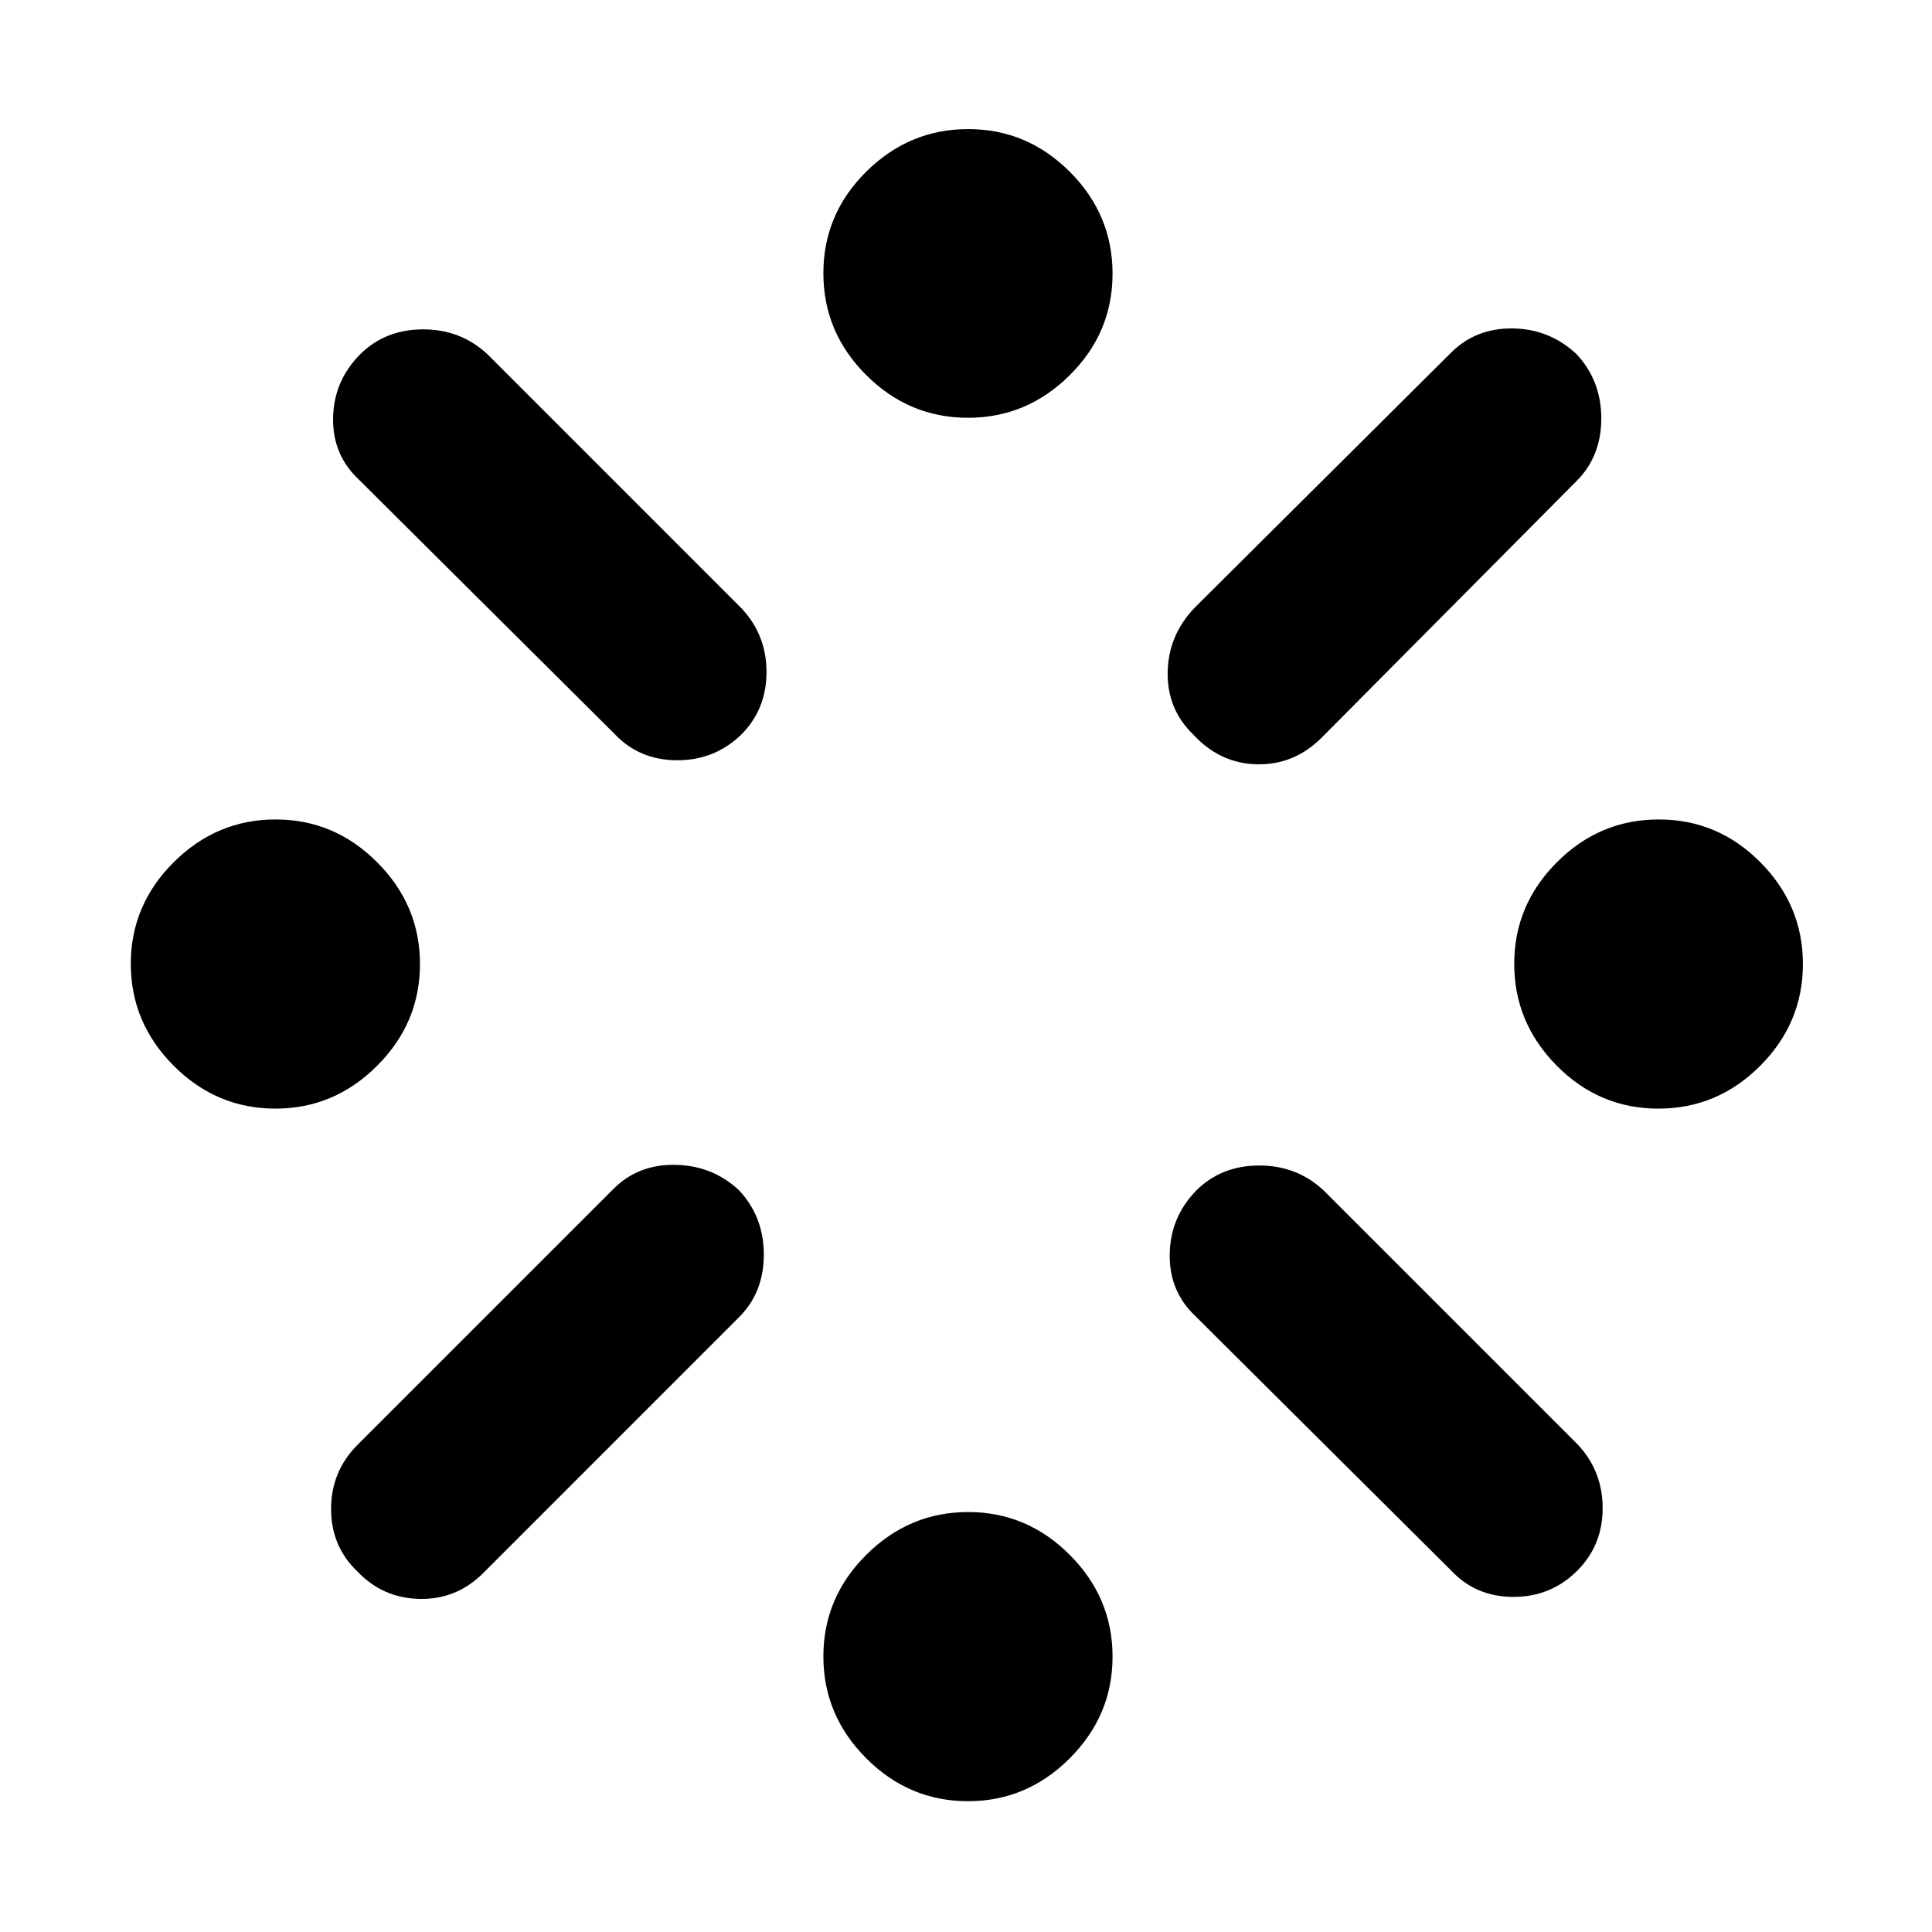 <svg xmlns="http://www.w3.org/2000/svg" height="40" viewBox="0 -960 960 960" width="40"><path d="M136.85-409.13q-29.31 0-50.58-21.34-21.28-21.35-21.28-50.61 0-29.26 21.35-50.5 21.34-21.24 50.6-21.24 29.27 0 50.5 21.31 21.24 21.31 21.24 50.52 0 29.31-21.31 50.59-21.31 21.27-50.52 21.27Zm40.87 166.99 127.1-127.09q12.3-12.31 30.75-11.97 18.44.33 31.66 12.64 12.31 13.22 12.31 31.99 0 18.78-12.31 31.08l-127.09 127.1q-13.17 13.21-31.52 12.88-18.35-.34-30.9-13.51-13.21-12.5-13.21-31.21 0-18.7 13.21-31.91ZM305.49-595.2l-127.1-126.42q-13.21-12.31-12.88-30.75.34-18.45 13.55-31.67 12.49-12.3 31.18-12.3 18.69 0 31.9 12.3l126.42 126.43q12.31 13.16 12.31 31.52 0 18.35-12.31 30.89-13.22 12.97-31.99 12.97-18.78 0-31.08-12.97Zm175.5 530.21q-29.31 0-50.59-21.35-21.27-21.34-21.27-50.6 0-29.27 21.34-50.5 21.35-21.24 50.61-21.24 29.26 0 50.5 21.31t21.24 50.52q0 29.31-21.31 50.58-21.31 21.28-50.52 21.28Zm0-687.42q-29.31 0-50.59-21.23-21.27-21.22-21.27-50.6 0-29.39 21.34-50.51 21.35-21.11 50.61-21.11 29.26 0 50.5 21.22t21.24 50.61q0 29.38-21.31 50.5t-50.52 21.12Zm112.87 94.13 127.1-126.42q12.3-12.31 30.64-12.1 18.34.21 31.77 12.76 12.3 13.22 12.3 32t-12.3 31.08L656.7-593.44q-13.54 13.55-31.99 13.21-18.44-.33-31.65-14.65-13.19-12.65-12.85-31.18.35-18.52 13.65-32.22Zm127.1 478.56-127.1-126.43q-12.97-12.31-12.63-30.75.33-18.44 13.3-31.66 12.49-12.31 31.18-12.31 18.69 0 31.9 12.31l126.43 126.42q12.3 13.17 12.3 31.52t-12.42 30.9q-13.09 13.21-31.88 13.21-18.78 0-31.08-13.21Zm103.07-229.41q-29.38 0-50.5-21.34-21.12-21.35-21.12-50.61 0-29.26 21.23-50.5 21.22-21.24 50.6-21.24 29.39 0 50.51 21.31 21.11 21.31 21.11 50.52 0 29.31-21.22 50.59-21.22 21.27-50.61 21.27Z"/></svg>